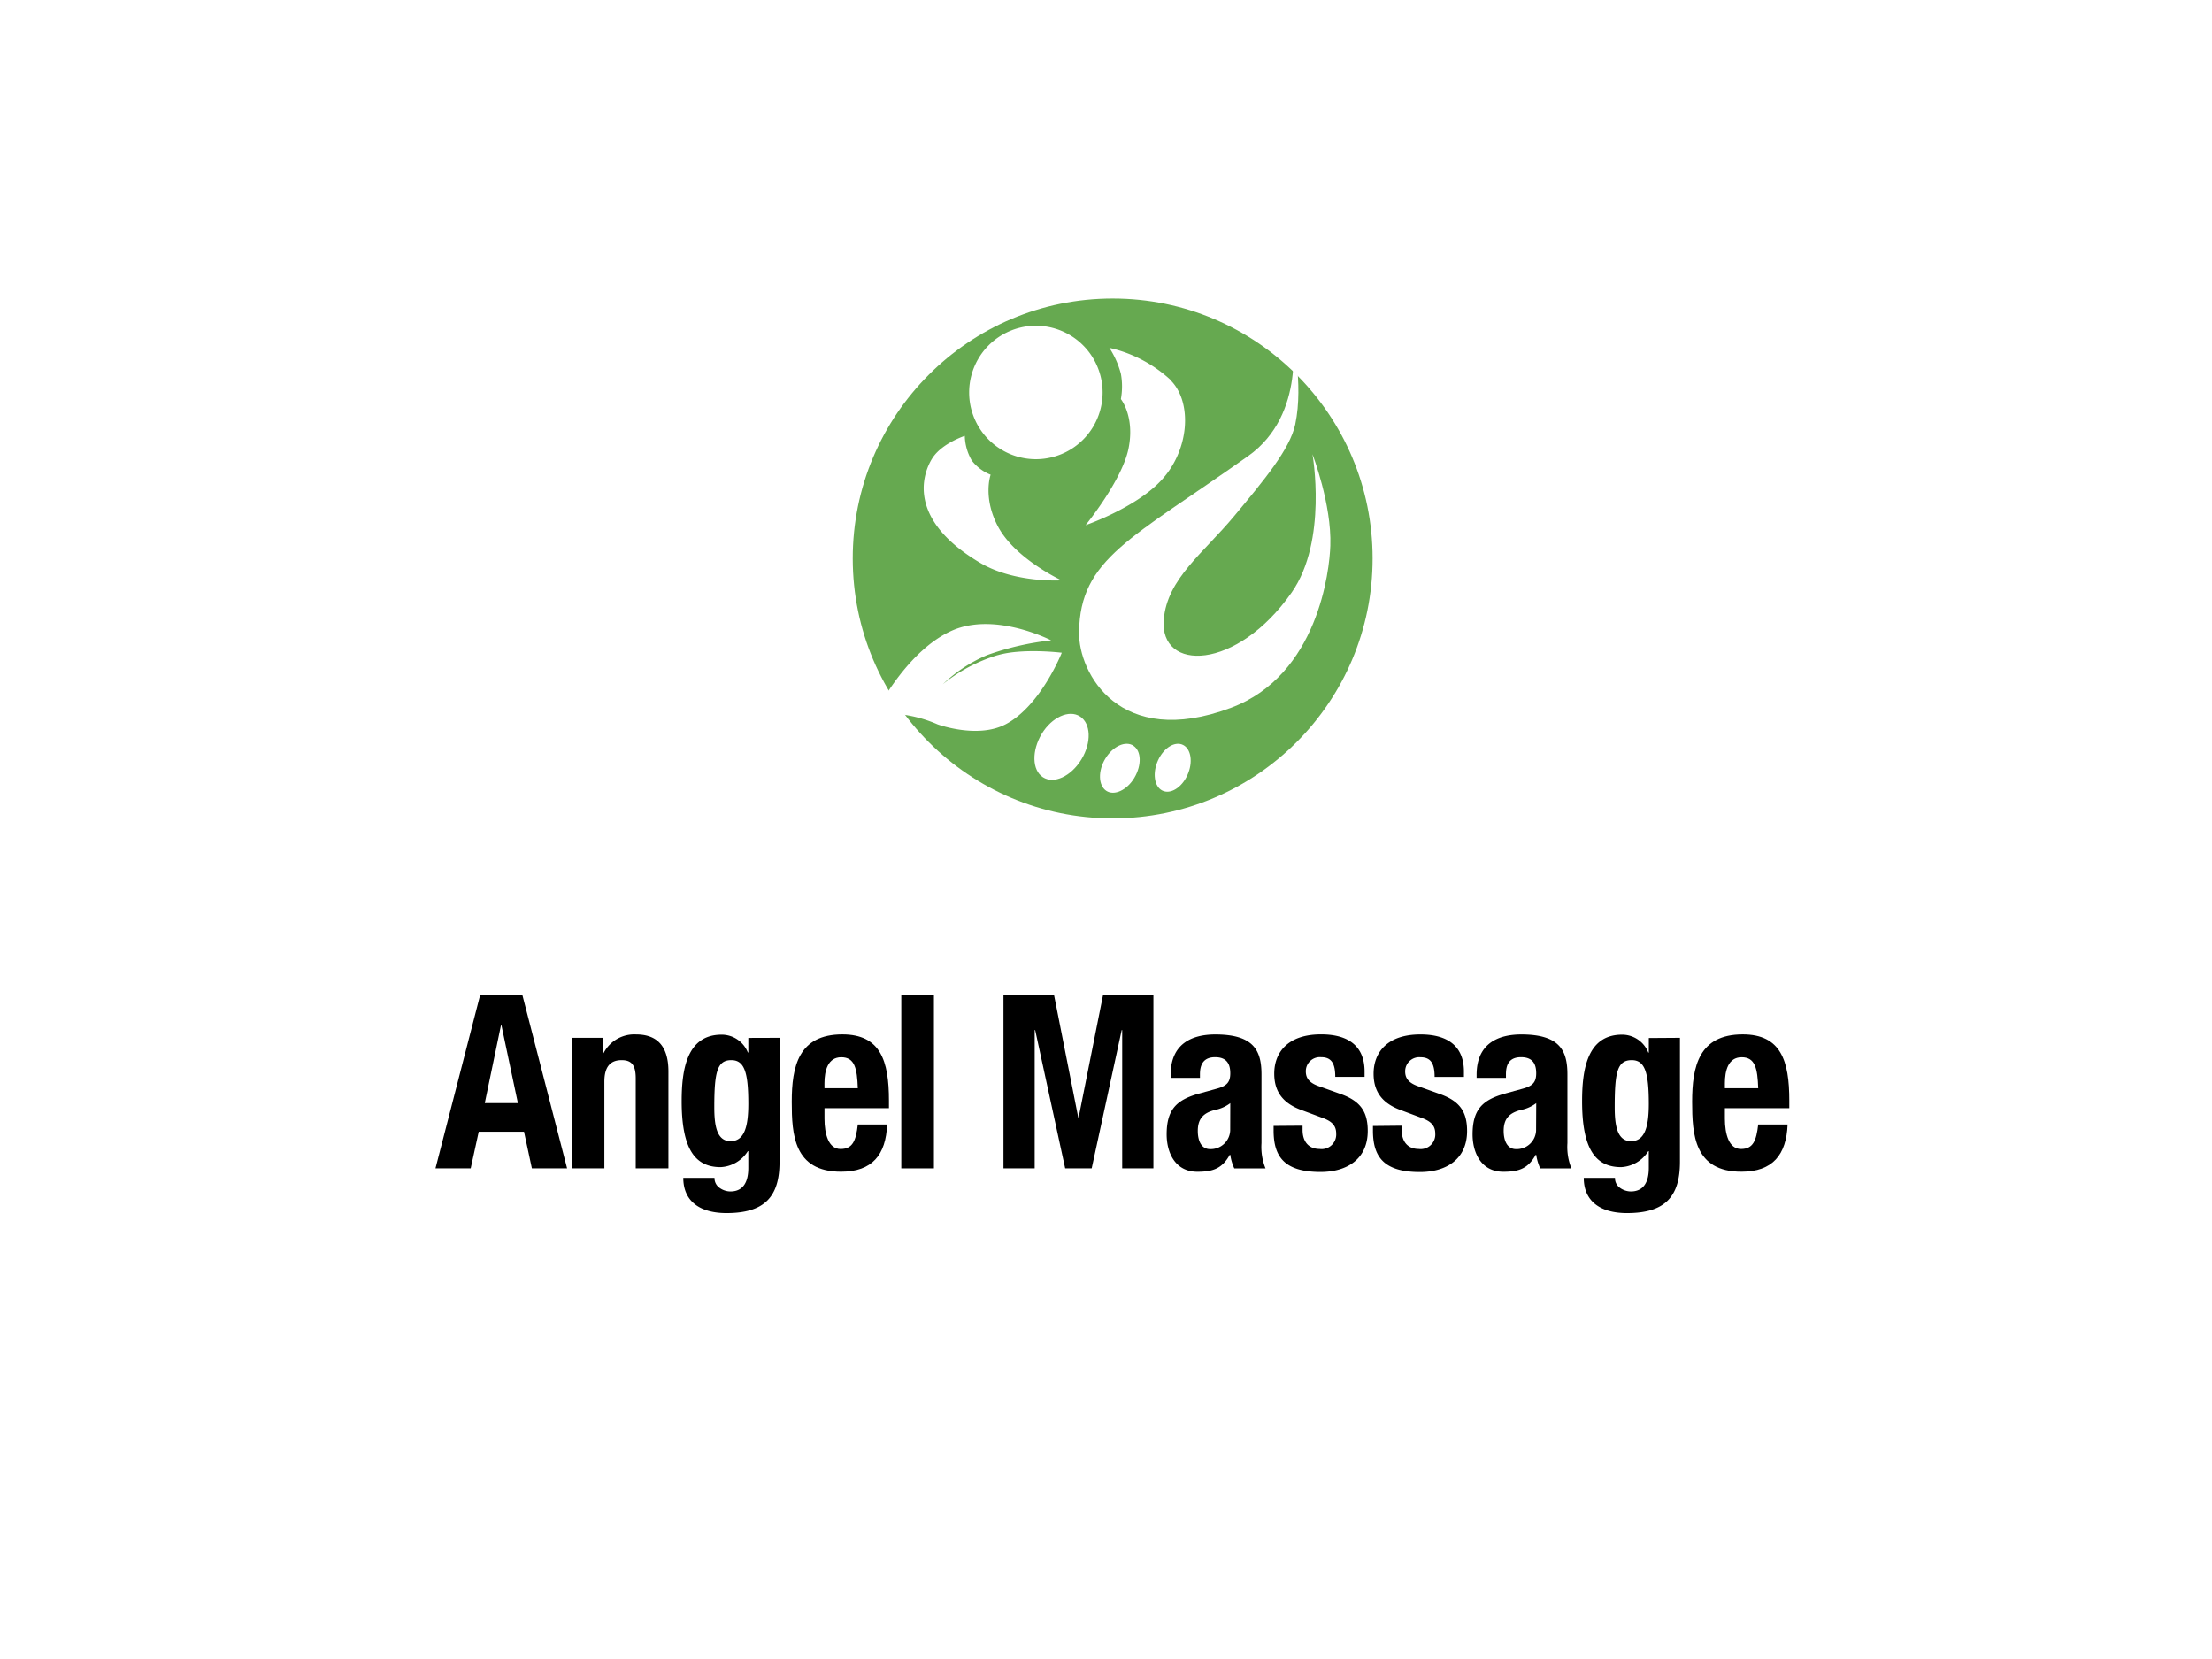 <svg id="图层_1" data-name="图层 1" xmlns="http://www.w3.org/2000/svg" viewBox="0 0 4081.89 3061.42"><defs><style>.cls-1{fill:#fff;}.cls-2{fill:#66a950;}</style></defs><title>logo_large2</title><rect class="cls-1" width="4081.89" height="3061.42"/><g id="Layer_2" data-name="Layer 2"><g id="Layer_1-2" data-name="Layer 1-2"><path d="M1055.33,1915.11h57.6v28.21h.91a63.57,63.57,0,0,1,59.81-34.45c38,0,59.81,20.54,59.81,68.52V2156h-60.33V1989.87c0-24.57-7.8-33.54-26-33.54-21.46,0-31.86,13-31.86,39.78V2156h-59.94Z"/><path d="M1438.51,1915.11V2144c0,64.1-27.44,94.53-97.78,94.53-51,0-79.83-23.28-79.83-65h57.6a21.71,21.71,0,0,0,9.23,18.33,34.57,34.57,0,0,0,20,6.76c24.45,0,33.16-18.33,33.16-43.43v-30.94H1380a62.93,62.93,0,0,1-50.19,29.51c-47.46,0-71.9-33.93-71.9-121.7,0-56.43,8.71-122.74,73.72-122.74a52,52,0,0,1,48.37,32.89h.91v-26.91Zm-90.37,190.74c26,0,32.77-28.21,32.77-68.91,0-58.64-7.41-80.61-31.47-80.61-26,0-31.33,22-31.33,86.85,0,33.16,4.29,62.67,30,62.67"/><path d="M1521.46,2045v19.25c0,28.6,7.42,56,29.65,56s28.35-14.83,31.86-45.25h54.09c-2.21,55.91-27.44,87.24-85,87.24-87.38,0-91-68.91-91-129,0-65,12.23-124.43,93.36-124.43,70.21,0,86,48.37,86,122.22V2045Zm61.51-36.79c-1.3-36.67-5.72-57.22-30.56-57.22s-31,25-31,47.85v9.37Z"/><rect x="1663.19" y="1836.31" width="60.2" height="319.73"/><polygon points="1851.73 1836.31 1945.08 1836.31 1989.68 2062.03 1990.46 2062.03 2035.45 1836.31 2128.42 1836.31 2128.42 2156.04 2070.82 2156.04 2070.82 1900.81 2069.91 1900.81 2014.52 2156.04 1965.63 2156.04 1910.24 1900.81 1909.33 1900.81 1909.33 2156.04 1851.73 2156.04 1851.73 1836.31"/><path d="M2160.27,1989v-5.72c0-55.65,37.06-74.37,82.44-74.37,71.51,0,85.16,30.42,85.16,73.85v126.77a105.52,105.52,0,0,0,7.42,46.55h-57.61a91.17,91.17,0,0,1-7.41-25.09h-.91c-14,25.09-30.55,31.33-59.81,31.33-41.87,0-56.69-36.66-56.69-68.91,0-45.64,17.81-63.58,59.29-75.28l34.07-9.36c17.94-5,24.05-12.1,24.05-28.22,0-18.33-7.54-29.65-27.95-29.65s-28,12.23-28,31.47V1989Zm110,46.68a67.72,67.72,0,0,1-26,12.09c-24.32,5.33-33.94,17.43-33.94,39,0,18.33,6.5,33.68,22.63,33.68a35.89,35.89,0,0,0,37.18-34.54c0-.88,0-1.77,0-2.65Z"/><path d="M2403.68,2077.25v7.93c0,21.06,10.92,35,31.46,35a26.93,26.93,0,0,0,30.56-28.74c0-15.6-10-22.36-21.84-27.3l-42.26-15.74c-33.16-12.09-50.19-33-50.19-67.09,0-39,24.83-72.55,86.33-72.55,54.61,0,80.36,25.09,80.36,68.52v9.88H2464c0-24.7-7-36.28-26-36.28a26,26,0,0,0-28.24,23.56c-.07.82-.1,1.63-.1,2.45,0,12.09,5.59,21.58,26,28.21l36.28,13c38,13,52,32.63,52,68.91,0,50.58-36.67,75.67-87.25,75.67-68.13,0-86.46-29.9-86.46-76.58v-8.45Z"/><path d="M2586.62,2077.25v7.93c0,21.06,10.79,35,31.34,35a26.93,26.93,0,0,0,30.38-22.94,27.44,27.44,0,0,0,.17-5.8c0-15.6-10-22.36-21.84-27.3l-41.74-15.61c-33.15-12.09-50.19-33-50.19-67.09,0-39,24.84-72.55,86.34-72.55,54.61,0,80.35,25.09,80.35,68.52v9.88h-54.09c0-24.7-7-36.28-26-36.28a26,26,0,0,0-28.24,23.56c-.08.82-.11,1.63-.11,2.45,0,12.09,5.59,21.58,26,28.21l36.27,13c38,13,52,32.63,52,68.91,0,50.58-36.66,75.67-87.24,75.67-68.14,0-86.47-29.9-86.47-76.58v-8.45Z"/><path d="M2724.84,1989v-5.72c0-55.65,37.18-74.37,82.56-74.37,71.52,0,85,30.42,85,73.85v126.77a105.51,105.51,0,0,0,7.41,46.55h-57.6a94.82,94.82,0,0,1-7.41-25.09h-.91c-13.92,25.09-30.56,31.33-59.68,31.33-42,0-56.82-36.66-56.82-68.91,0-45.64,17.94-63.58,59.42-75.28l34.06-9.36c17.82-5,23.93-12.1,23.93-28.22,0-18.33-7.41-29.65-28-29.65s-27.82,12.23-27.82,31.47V1989Zm110,46.68a68.49,68.49,0,0,1-26,12.09c-24.44,5.33-34.06,17.43-34.06,39,0,18.33,6.63,33.68,22.75,33.68a35.76,35.76,0,0,0,37.06-34.41c0-.92,0-1.85,0-2.78Z"/><path d="M3100.09,1915.11V2144c0,64.1-27.44,94.53-97.65,94.53-51.1,0-79.84-23.28-79.84-65h57.6a21.57,21.57,0,0,0,9.11,18.33,35,35,0,0,0,20,6.76c24.44,0,33.29-18.33,33.29-43.43v-30.94h-.91a62.94,62.94,0,0,1-50.19,29.51c-47.59,0-72-33.93-72-121.7,0-56.43,8.71-122.74,73.73-122.74a52,52,0,0,1,48.5,33.15h.91V1915.5Zm-90.24,190.74c26,0,32.77-28.21,32.77-68.91,0-58.64-7.55-80.61-31.47-80.61-26.65,0-31.47,22-31.47,86.85,0,33.16,4.43,62.67,30.17,62.67"/><path d="M3183,2045v19.25c0,28.6,7.41,56,29.65,56s28.34-14.83,31.85-45.25h54.22c-2.21,55.91-27.56,87.24-85.16,87.24-87.25,0-91-68.91-91-129,0-65,12.22-124.43,93.36-124.43,70.34,0,85.94,48.37,85.94,122.22V2045Zm61.5-36.79c-1.3-36.67-5.59-57.22-30.55-57.22s-30.95,25-30.95,47.85v9.37Z"/><path d="M886,1836.31h78L1046.49,2156h-65L967,2088.43h-83.6L868.61,2156h-65Zm8.58,199.33h61.11L925.3,1891.83h-.78Z"/><path class="cls-1" d="M2323.32,1350.28c-13-6.24-31.59,5.85-40,26.92s-4.43,43.43,9.36,49.67,31.59-6.11,40-27.31,4.17-43.17-9.36-49.28"/><path class="cls-2" d="M2052.87,550.9c-264.9.21-479.48,215.14-479.27,480s215.15,479.49,480.05,479.27,479.34-215,479.27-479.79S2318.23,550.9,2053.39,550.9h-.52"/><path class="cls-1" d="M2034.67,724a123.13,123.13,0,1,0,0,.53l0-.53"/><path class="cls-1" d="M1843.79,975.55c-31.46-55.78-15.73-99.59-15.73-99.59a81.64,81.64,0,0,1-34.71-26,95.25,95.25,0,0,1-13-45.64s-40,13-58.38,39c-11.57,16.38-61.37,107.4,86.21,195,64.1,38.22,150.7,32.63,150.7,32.63s-82.18-38.23-115.08-95.44"/><path class="cls-1" d="M2161.18,702.11a247.12,247.12,0,0,0-114-60.2,166.49,166.49,0,0,1,21.2,47.72,129.66,129.66,0,0,1,0,46.81s26,32,14.17,91-79.32,141.72-79.32,141.72,91-31.46,138.22-81.26c53.7-56,59.16-144.72,19.5-185.42"/><path class="cls-1" d="M1992.93,1322.07c-20-13-52,1.3-70.6,32.11s-18.07,67,2.21,80.1,52-1.69,71-32.9,17.56-66.31-2.6-79.31"/><path class="cls-1" d="M2091.75,1376.16c-14.82-9.75-38.1.78-52,23.66s-13,49.54,1.56,59.42,38.36-1,52-24,13-49.28-1.69-59"/><path class="cls-1" d="M2183.29,1374.73c-15-7.54-35.63,4.94-46.29,28.21s-7.15,48.37,7.8,55.91,35.89-5.33,46.42-28.6,6.89-48-7.93-55.52"/><path class="cls-1" d="M1840.93,1209a295.56,295.56,0,0,0-101.15,53.7,270.34,270.34,0,0,1,81.78-53.83,513.44,513.44,0,0,1,118.19-27.18s-103-53.31-182.81-18.07C1666.7,1203.49,1607.8,1330,1607.8,1330a103.94,103.94,0,0,1,52.92-12,239.08,239.08,0,0,1,69.43,18.72s73.34,26.92,125.22,0c65-33.68,104-132.23,104-132.23s-71.91-8.85-117.81,4.42"/><path class="cls-1" d="M2421.88,837.73s28.61,159.93-38.36,255.63c-101.67,145.36-244.31,146.66-236,49.67,6.5-75.29,72.68-121.84,130-190.75,54.61-65.66,102.72-123.13,112.61-169,16.12-76.46-6.38-167.73-6.38-167.73s28.35,148.75-80.48,226c-216.62,153.43-310.24,189.31-312.06,325.06-1.17,75.41,74.64,216.49,280.33,139.52,160.84-60.08,182-254.33,183.34-299.06,2.73-76.32-33-169-33-169"/></g></g></svg>